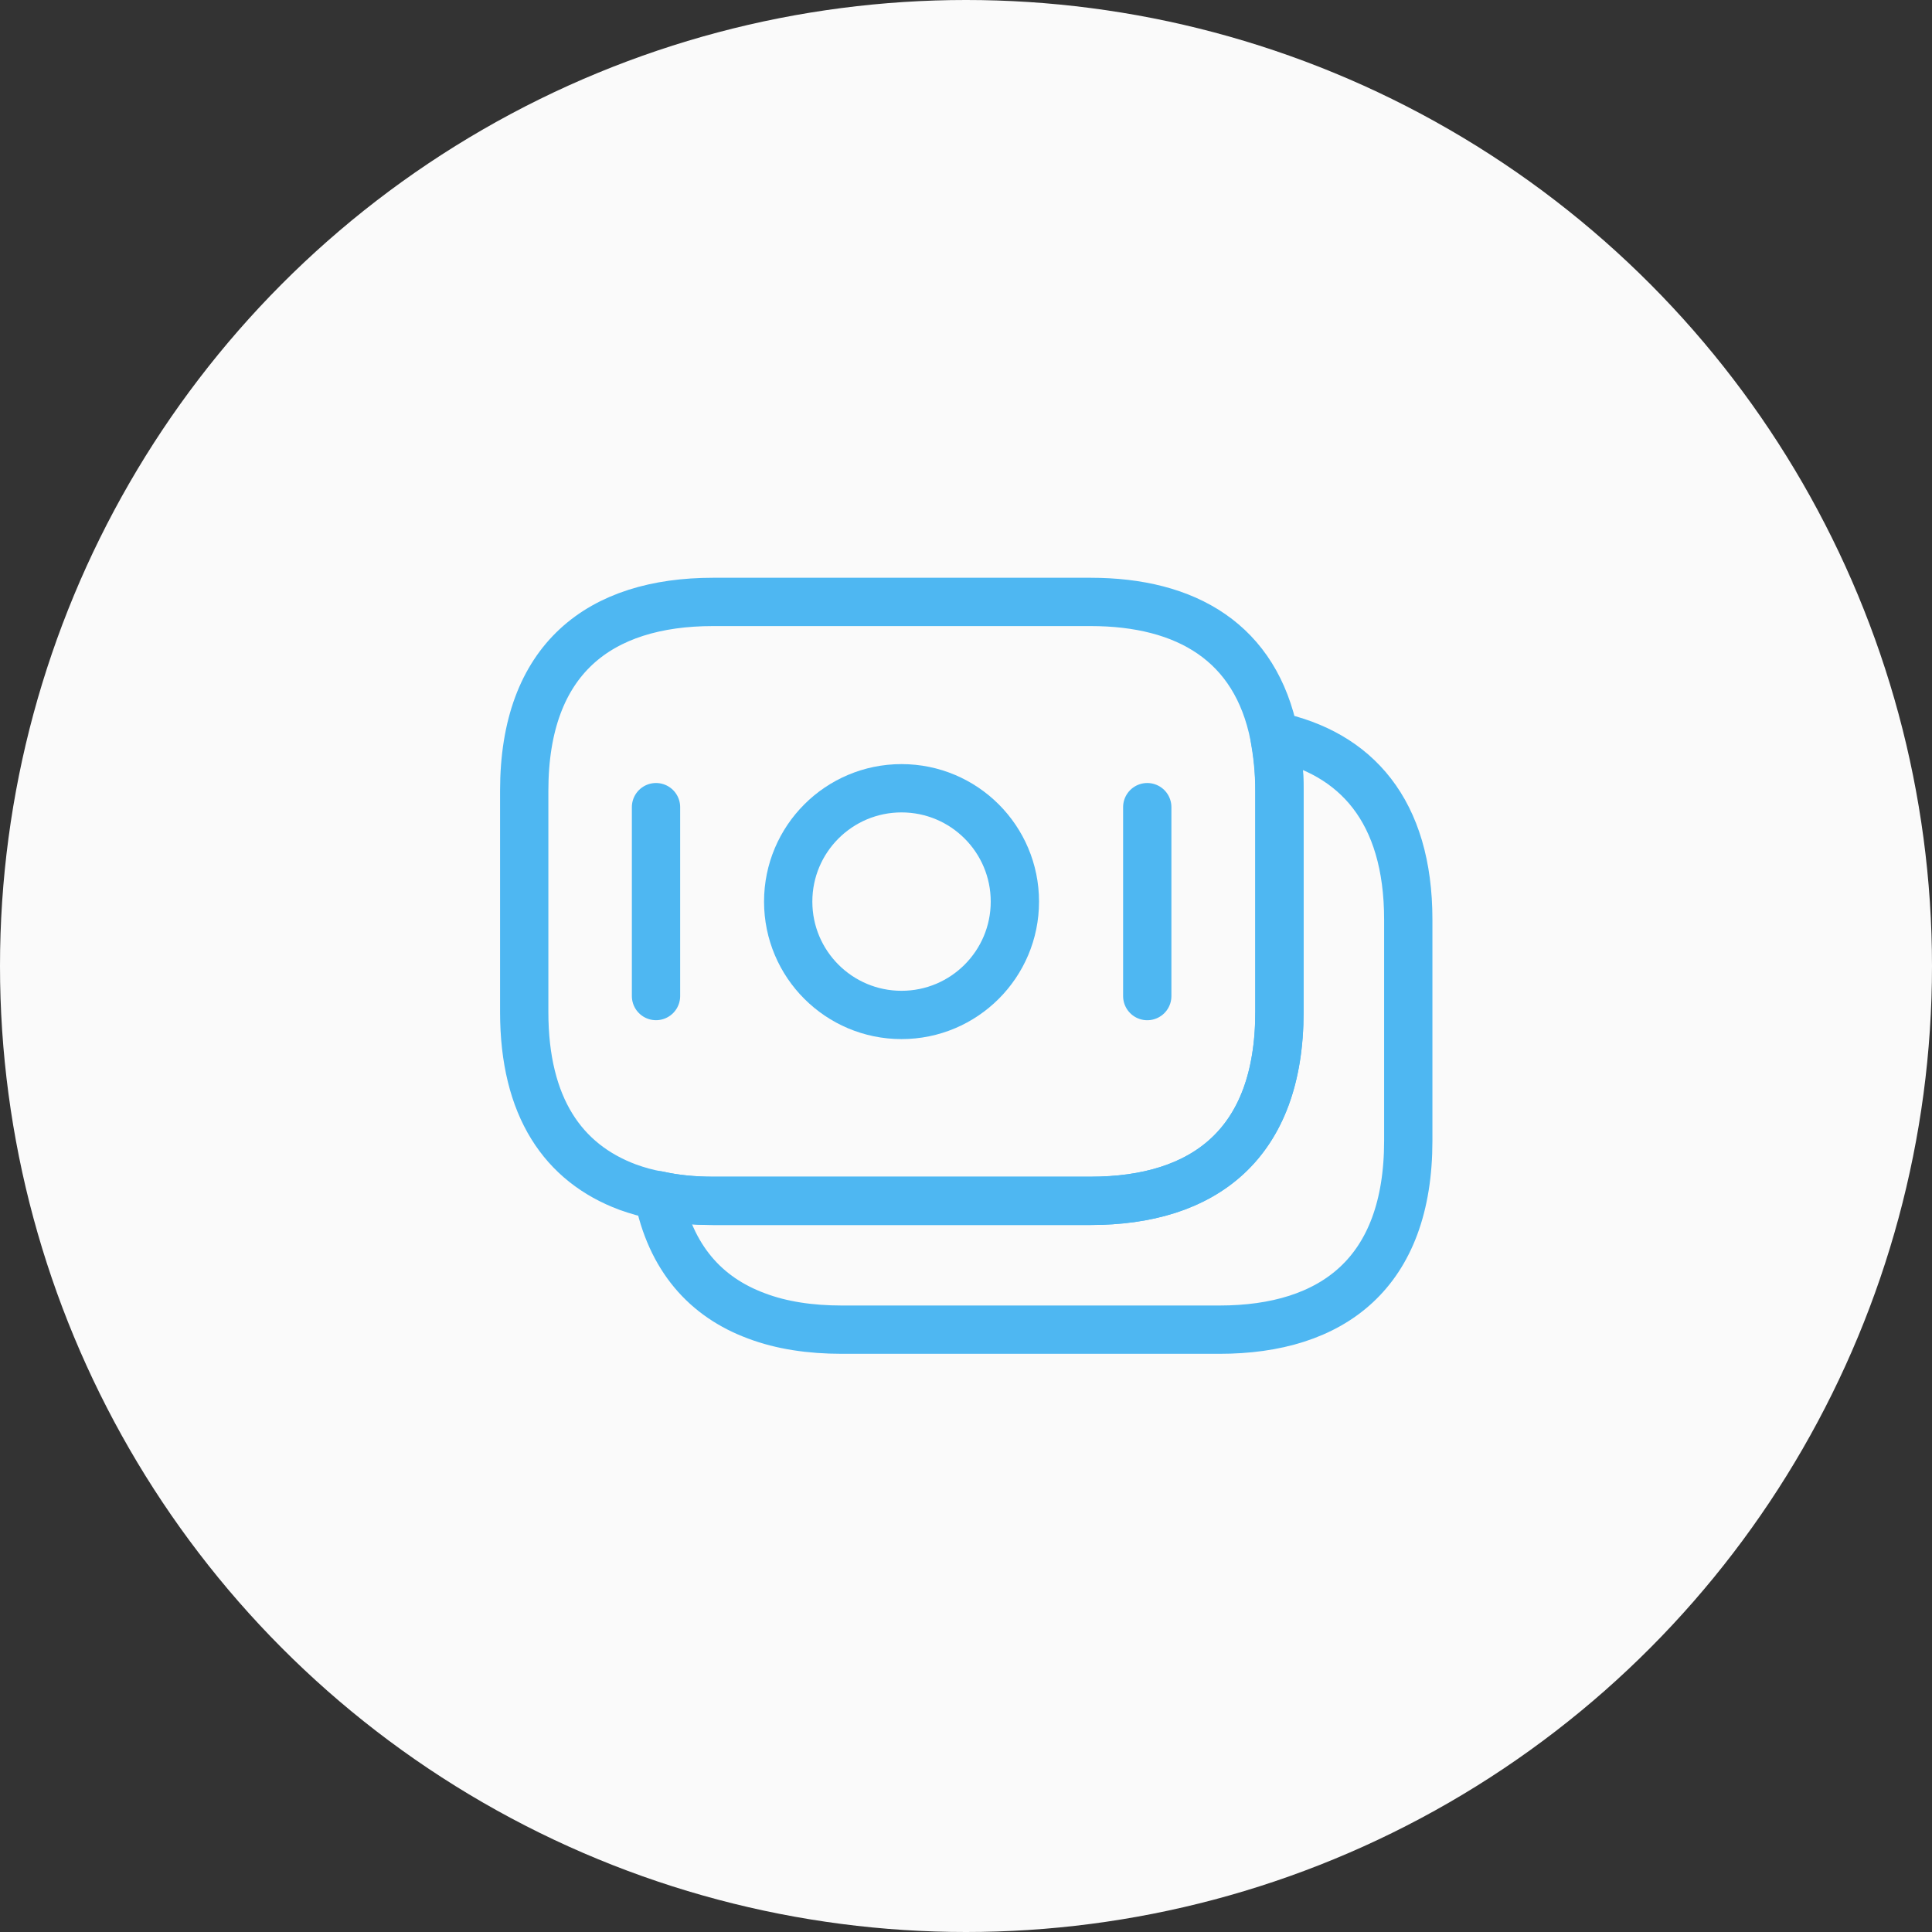 <svg width="60" height="60" viewBox="0 0 60 60" fill="none" xmlns="http://www.w3.org/2000/svg">
<rect x="0" y="0" width="60" height="60" fill="#333333" stroke="none"/>
<circle cx="30" cy="30" r="30" fill="#FAFAFA" fill-opacity="1"/>
<path d="M39.733 24.56V31.427C39.733 35.533 37.387 37.293 33.867 37.293H22.147C21.547 37.293 20.973 37.24 20.44 37.12C20.107 37.067 19.787 36.973 19.493 36.867C17.493 36.12 16.28 34.387 16.28 31.427V24.56C16.28 20.453 18.627 18.693 22.147 18.693H33.867C36.853 18.693 39 19.96 39.573 22.853C39.667 23.387 39.733 23.933 39.733 24.56Z" stroke="#4EB7F2" stroke-width="1.5" stroke-miterlimit="10" stroke-linecap="round" stroke-linejoin="round"/>
<path d="M43.735 28.56V35.427C43.735 39.533 41.388 41.294 37.868 41.294H26.148C25.162 41.294 24.268 41.16 23.495 40.867C21.908 40.28 20.828 39.067 20.442 37.12C20.975 37.24 21.548 37.294 22.148 37.294H33.868C37.388 37.294 39.735 35.533 39.735 31.427V24.56C39.735 23.933 39.681 23.373 39.575 22.854C42.108 23.387 43.735 25.174 43.735 28.56Z" stroke="#4EB7F2" stroke-width="1.5" stroke-miterlimit="10" stroke-linecap="round" stroke-linejoin="round"/>
<path d="M27.998 31.52C29.942 31.52 31.518 29.944 31.518 28C31.518 26.056 29.942 24.48 27.998 24.48C26.054 24.48 24.478 26.056 24.478 28C24.478 29.944 26.054 31.52 27.998 31.52Z" stroke="#4EB7F2" stroke-width="1.5" stroke-miterlimit="10" stroke-linecap="round" stroke-linejoin="round"/>
<path d="M20.373 25.067V30.933" stroke="#4EB7F2" stroke-width="1.5" stroke-miterlimit="10" stroke-linecap="round" stroke-linejoin="round"/>
<path d="M35.629 25.067V30.934" stroke="#4EB7F2" stroke-width="1.5" stroke-miterlimit="10" stroke-linecap="round" stroke-linejoin="round"/>
</svg>
